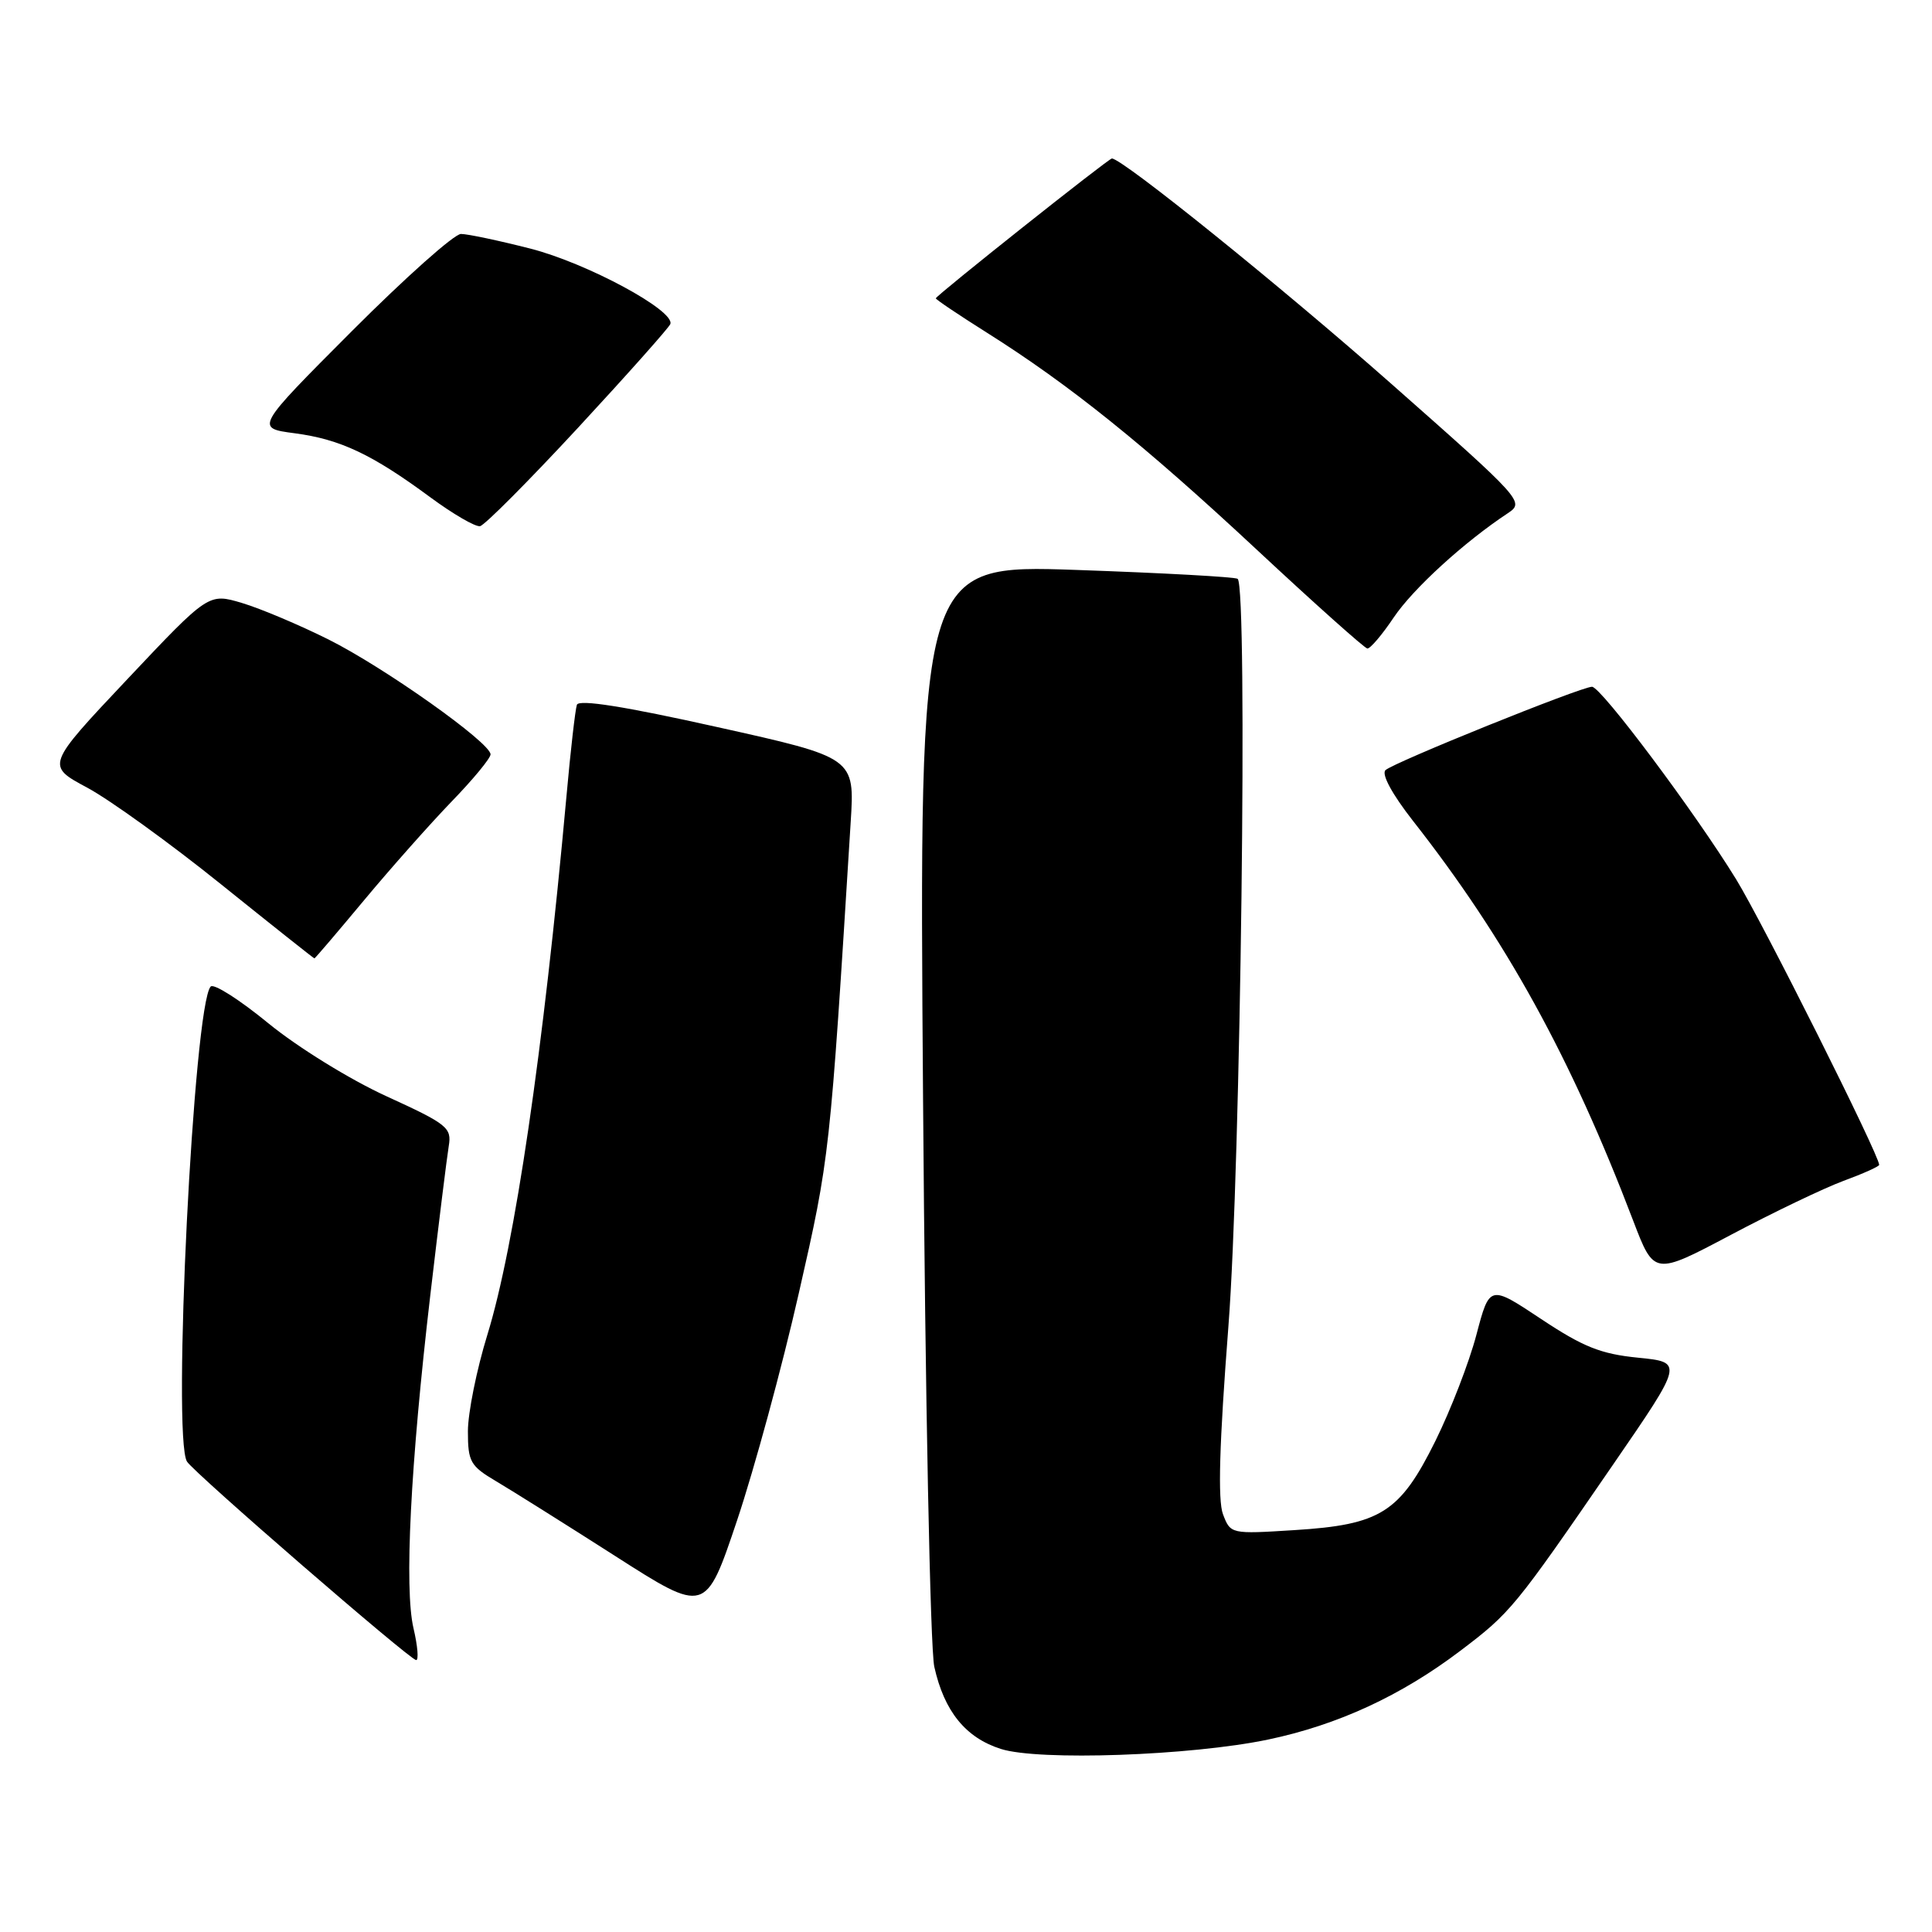 <?xml version="1.0" encoding="UTF-8" standalone="no"?>
<!DOCTYPE svg PUBLIC "-//W3C//DTD SVG 1.1//EN" "http://www.w3.org/Graphics/SVG/1.1/DTD/svg11.dtd" >
<svg xmlns="http://www.w3.org/2000/svg" xmlns:xlink="http://www.w3.org/1999/xlink" version="1.1" viewBox="0 0 256 256">
 <g >
 <path fill="currentColor"
d=" M 168.03 230.50 C 177.25 228.57 185.65 224.69 193.50 218.74 C 200.18 213.68 200.69 213.06 213.78 194.01 C 223.07 180.50 223.07 180.50 217.04 179.90 C 212.12 179.41 209.78 178.48 204.20 174.77 C 197.38 170.24 197.38 170.24 195.63 176.87 C 194.67 180.52 192.22 186.85 190.19 190.95 C 185.49 200.43 182.95 202.04 171.49 202.75 C 163.09 203.28 163.05 203.27 162.05 200.64 C 161.35 198.79 161.57 191.29 162.77 175.75 C 164.40 154.74 165.35 77.95 164.00 76.70 C 163.72 76.45 154.11 75.92 142.64 75.52 C 121.78 74.80 121.78 74.80 122.31 145.65 C 122.60 185.38 123.26 218.41 123.80 220.86 C 125.11 226.75 127.94 230.25 132.61 231.74 C 137.61 233.35 157.81 232.64 168.03 230.50 Z  M 54.79 215.75 C 53.56 210.48 54.38 194.18 57.02 171.59 C 58.12 162.19 59.22 153.32 59.46 151.87 C 59.87 149.42 59.30 148.96 51.19 145.25 C 46.32 143.02 39.44 138.76 35.57 135.60 C 31.77 132.48 28.33 130.29 27.92 130.72 C 25.66 133.07 22.79 190.55 24.78 193.67 C 25.75 195.20 54.30 219.93 55.14 219.97 C 55.50 219.99 55.34 218.09 54.79 215.75 Z  M 105.86 171.30 C 109.96 153.26 109.96 153.29 112.72 108.95 C 113.26 100.39 113.26 100.39 95.04 96.34 C 82.76 93.60 76.70 92.64 76.44 93.39 C 76.23 94.00 75.60 99.45 75.06 105.50 C 71.99 139.34 68.21 165.07 64.58 176.86 C 63.16 181.46 62.00 187.22 62.00 189.65 C 62.00 193.70 62.32 194.25 65.75 196.28 C 67.81 197.50 74.90 201.95 81.50 206.17 C 93.50 213.85 93.50 213.85 97.66 201.48 C 99.94 194.68 103.64 181.10 105.86 171.30 Z  M 244.25 156.48 C 246.86 155.52 249.00 154.56 249.00 154.35 C 249.00 153.05 233.57 122.25 230.04 116.50 C 224.56 107.59 212.14 91.00 210.95 91.00 C 209.51 91.00 184.61 101.05 183.58 102.05 C 183.03 102.59 184.47 105.24 187.19 108.72 C 199.54 124.45 208.14 140.07 216.41 161.76 C 219.18 169.01 219.18 169.01 229.34 163.63 C 234.93 160.67 241.64 157.45 244.25 156.48 Z  M 48.27 119.25 C 51.82 114.99 57.04 109.11 59.86 106.19 C 62.69 103.27 65.00 100.47 65.00 99.96 C 65.00 98.41 50.89 88.41 43.50 84.72 C 39.65 82.80 34.51 80.63 32.07 79.90 C 27.64 78.58 27.64 78.58 16.86 90.01 C 6.09 101.44 6.09 101.44 11.56 104.37 C 14.57 105.99 22.54 111.74 29.26 117.15 C 35.99 122.56 41.57 126.99 41.66 126.99 C 41.75 127.00 44.72 123.51 48.27 119.25 Z  M 184.68 81.81 C 187.25 78.00 193.99 71.84 199.80 68.00 C 202.03 66.52 201.78 66.24 184.29 50.80 C 169.72 37.94 148.71 21.00 147.33 21.00 C 146.89 21.00 124.00 39.18 124.00 39.53 C 124.00 39.69 127.04 41.73 130.75 44.07 C 141.69 50.96 151.61 58.93 166.50 72.81 C 174.20 79.99 180.81 85.89 181.18 85.93 C 181.56 85.97 183.14 84.11 184.68 81.81 Z  M 76.61 56.66 C 83.15 49.59 88.64 43.42 88.82 42.94 C 89.48 41.17 77.79 34.87 70.31 32.95 C 66.12 31.88 61.96 31.00 61.08 31.00 C 60.19 31.00 53.70 36.79 46.64 43.86 C 33.81 56.72 33.81 56.72 39.05 57.41 C 45.10 58.21 49.30 60.20 57.00 65.88 C 60.02 68.11 63.00 69.84 63.61 69.72 C 64.22 69.60 70.07 63.72 76.61 56.66 Z "/>
</g>
</svg>